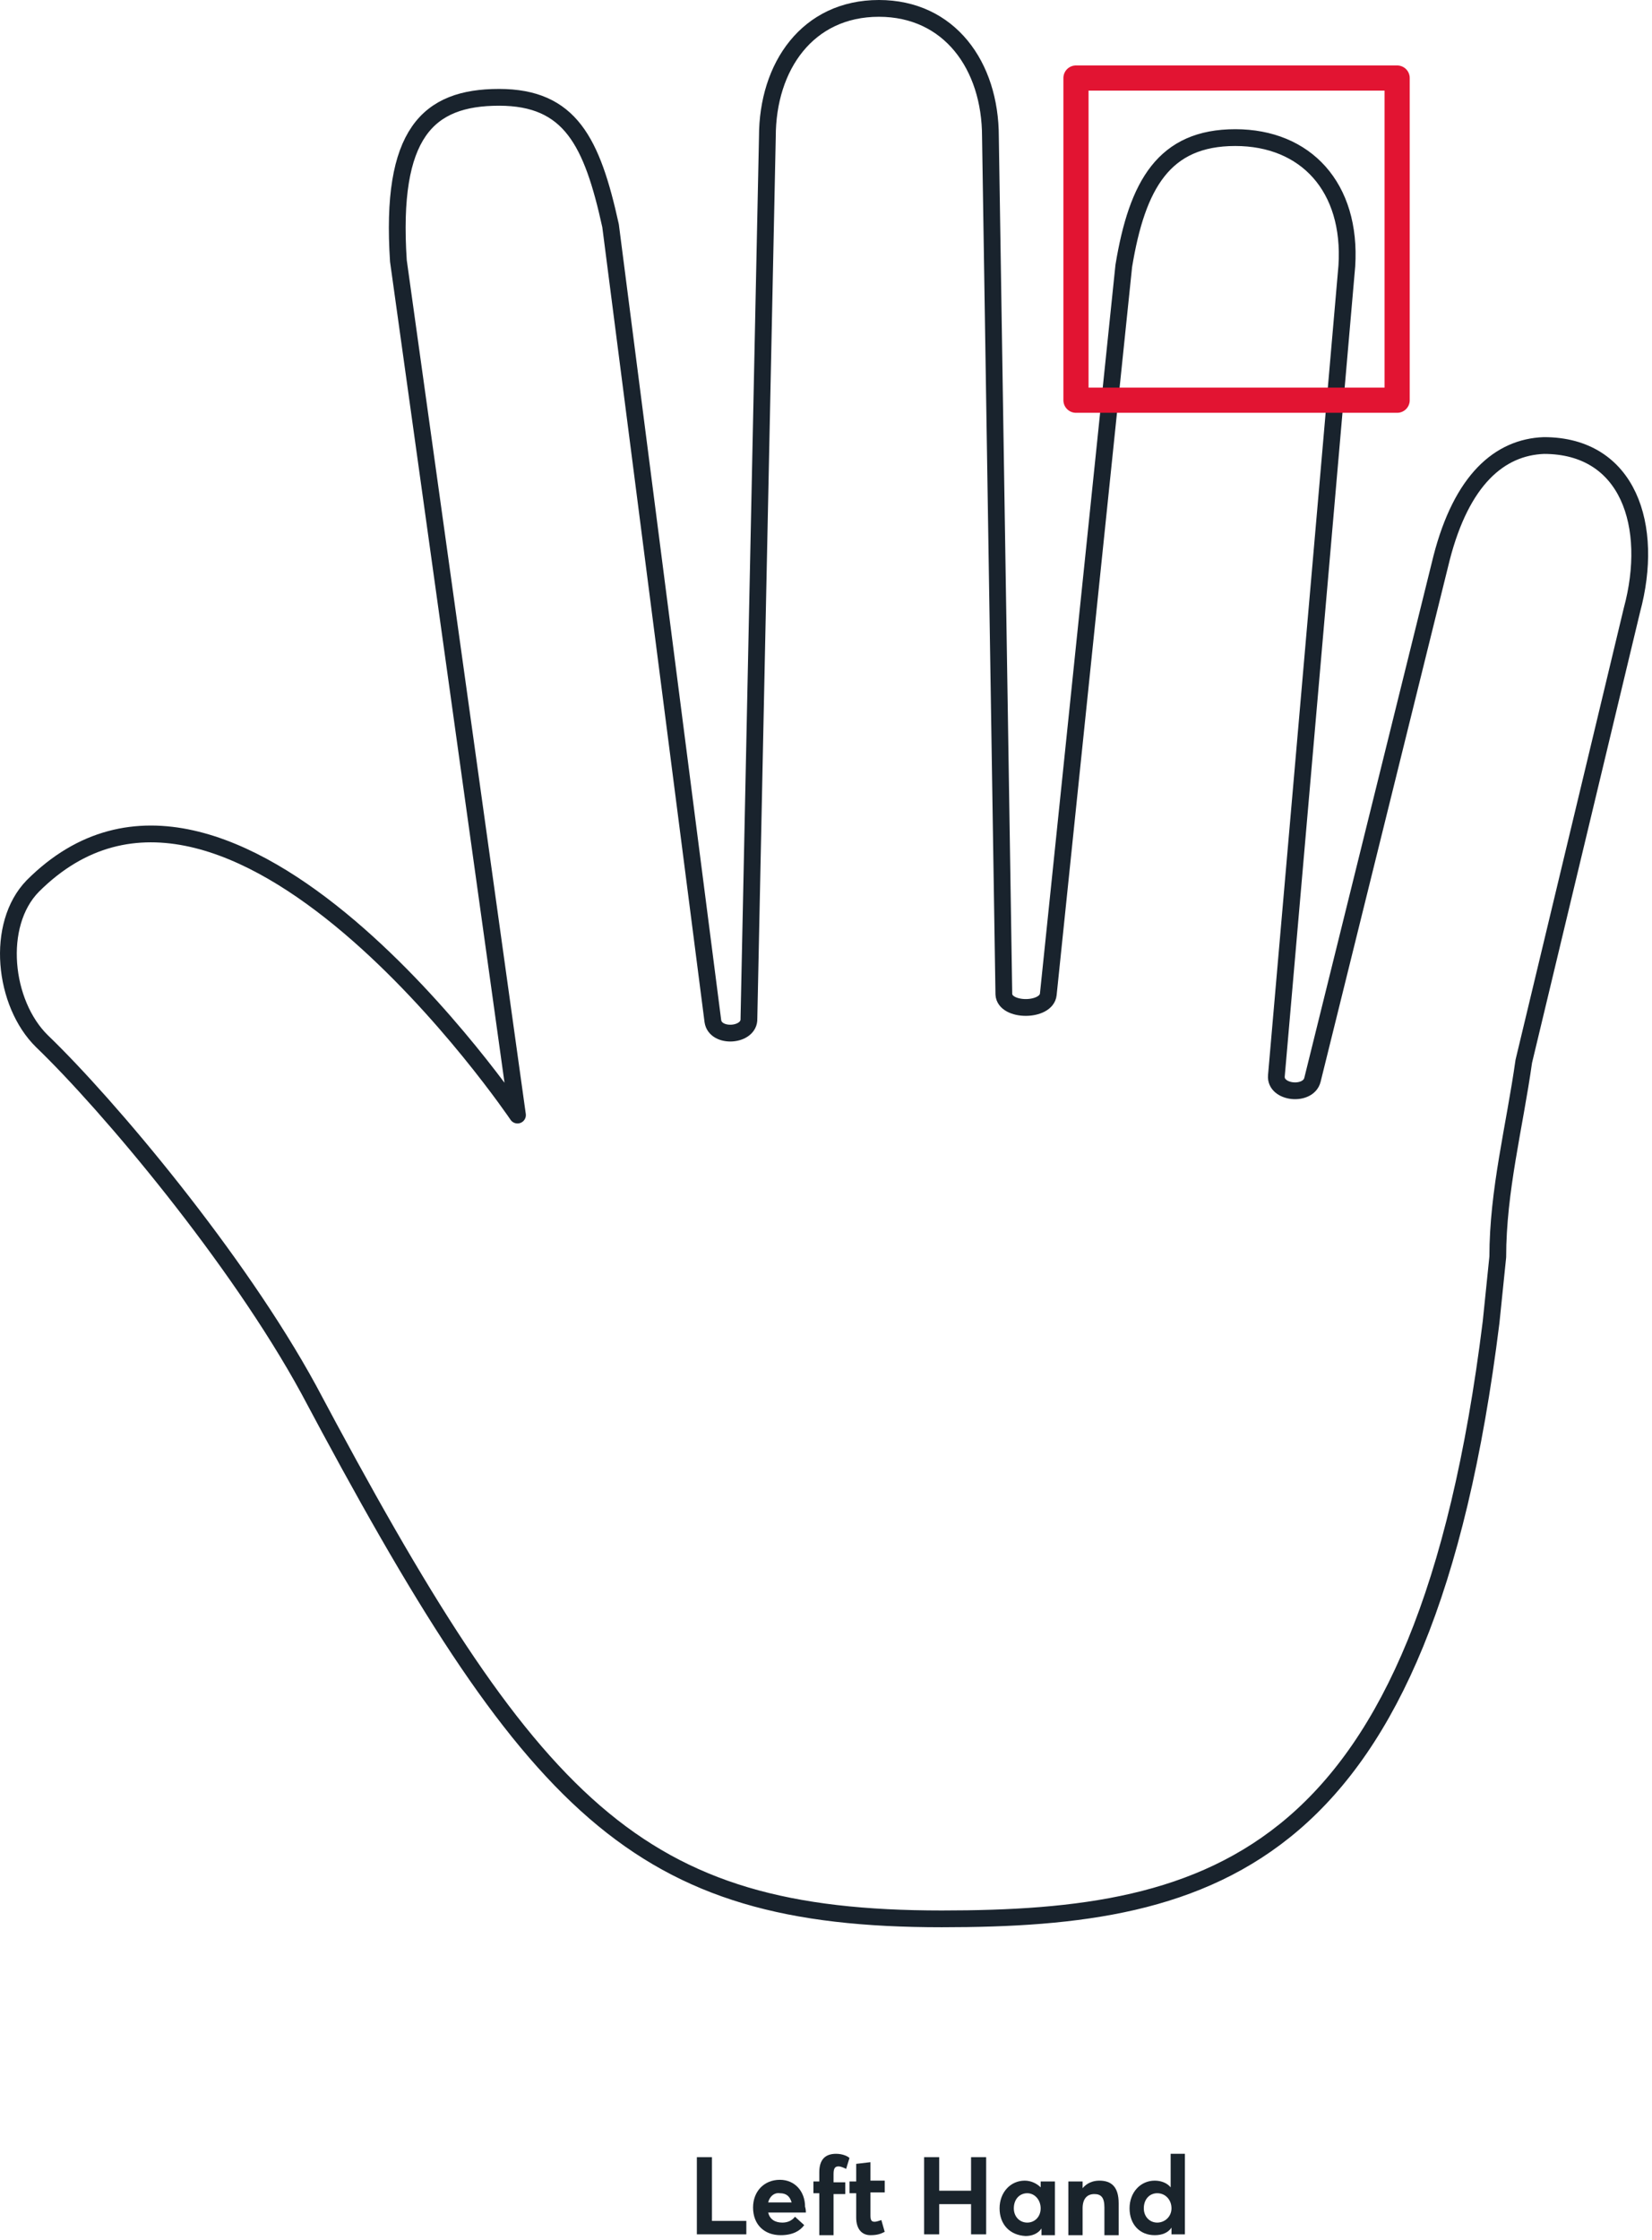 <svg width="197" height="267" viewBox="0 0 197 267" fill="none" xmlns="http://www.w3.org/2000/svg">
<g clip-path="url(#clip0_1868_4723)">
<path d="M156.509 128.7C156.009 130.7 152.009 130.3 152.209 128.2L160.609 31.7C161.209 22.3 155.709 16.4 147.309 16.4C138.809 16.4 135.609 22 134.009 31.7L125.009 118.5C124.809 120.6 119.809 120.6 119.709 118.5L118.109 16.3C118.109 7.8 113.209 1 104.809 1C96.309 1 91.509 7.9 91.509 16.3L89.309 121.4C89.409 123.5 85.309 123.8 85.009 121.7L72.809 26.9C70.609 16.9 68.009 11.6 59.509 11.6C51.009 11.6 46.509 15.9 47.509 31.1L61.709 132.9C61.709 132.9 27.409 82.1 3.909 105.6C-0.591 110.2 0.409 119.6 5.009 124.1C12.909 131.7 28.309 150 36.809 165.6C63.509 215.8 75.909 228.7 112.309 228.7C144.909 228.7 169.809 222 177.809 157.6L178.609 149.8C178.609 141.9 180.609 134.3 181.709 126.5L194.609 72.7C197.309 62.7 194.209 53.1 184.109 53.1C178.809 53.3 174.309 57.2 171.909 66.5L156.509 128.7Z" stroke="#19232D" stroke-width="2" stroke-linecap="round" stroke-linejoin="round"/>
<path d="M128.309 9.3H166.609V47.7H128.309V9.3Z" stroke="#E21432" stroke-width="3" stroke-linecap="round" stroke-linejoin="round"/>
<path d="M83 257.1H84.9V264.7H89V266.3H83.1V257.1H83Z" fill="#1A242C"/>
<path d="M96.101 263.7H91.601C91.801 264.5 92.401 264.9 93.301 264.9C94.001 264.9 94.501 264.6 94.801 264.2L95.901 265.2C95.401 265.9 94.501 266.4 93.101 266.4C91.101 266.4 89.801 265.1 89.801 263.1C89.801 261.2 91.101 259.8 93.001 259.8C94.801 259.8 96.001 261.2 96.001 263C96.101 263.3 96.101 263.6 96.101 263.7ZM91.601 262.5H94.401C94.201 261.8 93.801 261.4 93.001 261.4C92.401 261.3 91.801 261.7 91.601 262.5Z" fill="#1A242C"/>
<path d="M97.7 261.4H97V260H97.7V258.9C97.7 257.4 98.4 256.7 99.7 256.7C100.5 256.7 101.1 257 101.3 257.2L100.9 258.5C100.5 258.3 100.2 258.2 100 258.2C99.6 258.2 99.4 258.4 99.4 259.1V260.1H100.8V261.5H99.4V266.4H97.7V261.4Z" fill="#1A242C"/>
<path d="M102.101 264.3V261.4H101.301V260H102.101V257.9L103.801 257.7V259.9H105.501V261.3H103.801V264C103.801 264.6 103.901 264.8 104.301 264.8C104.501 264.8 104.801 264.7 105.101 264.6L105.501 266C105.101 266.2 104.701 266.4 103.801 266.4C102.801 266.4 102.101 265.7 102.101 264.3Z" fill="#1A242C"/>
<path d="M110.199 257.1H111.999V261.1H115.799V257.1H117.599V266.3H115.799V262.7H111.999V266.3H110.199V257.1Z" fill="#1A242C"/>
<path d="M119.199 263.2C119.199 261.3 120.499 259.9 122.199 259.9C122.899 259.9 123.599 260.2 124.099 260.7V260H125.799V266.4H124.199V265.6C123.799 266.2 123.099 266.5 122.299 266.5C120.399 266.4 119.199 265.1 119.199 263.2ZM124.099 263.2C124.099 262.2 123.399 261.4 122.499 261.4C121.599 261.4 120.899 262.1 120.899 263.2C120.899 264.2 121.599 264.9 122.499 264.9C123.399 264.9 124.099 264.2 124.099 263.2Z" fill="#1A242C"/>
<path d="M127.4 260H129.1V260.8C129.6 260.2 130.3 259.9 131.1 259.9C132.5 259.9 133.4 260.6 133.4 262.6V266.4H131.7V263.1C131.7 261.9 131.3 261.5 130.5 261.5C129.6 261.5 129.1 262.1 129.1 263.2V266.4H127.4V260Z" fill="#1A242C"/>
<path d="M134.699 263.2C134.699 261.3 135.999 259.9 137.699 259.9C138.499 259.9 139.199 260.2 139.599 260.7V256.7H141.299V266.3H139.699V265.5C139.299 266.1 138.599 266.4 137.699 266.4C135.899 266.4 134.699 265.1 134.699 263.2ZM139.699 263.2C139.699 262.2 138.999 261.4 137.999 261.4C137.099 261.4 136.399 262.1 136.399 263.2C136.399 264.2 137.099 264.9 137.999 264.9C138.899 264.9 139.699 264.2 139.699 263.2Z" fill="#1A242C"/>
</g>
<defs>
<clipPath id="clip0_1868_4723">
<rect width="196.54" height="266.5" fill="white"/>
</clipPath>
</defs>
</svg>
